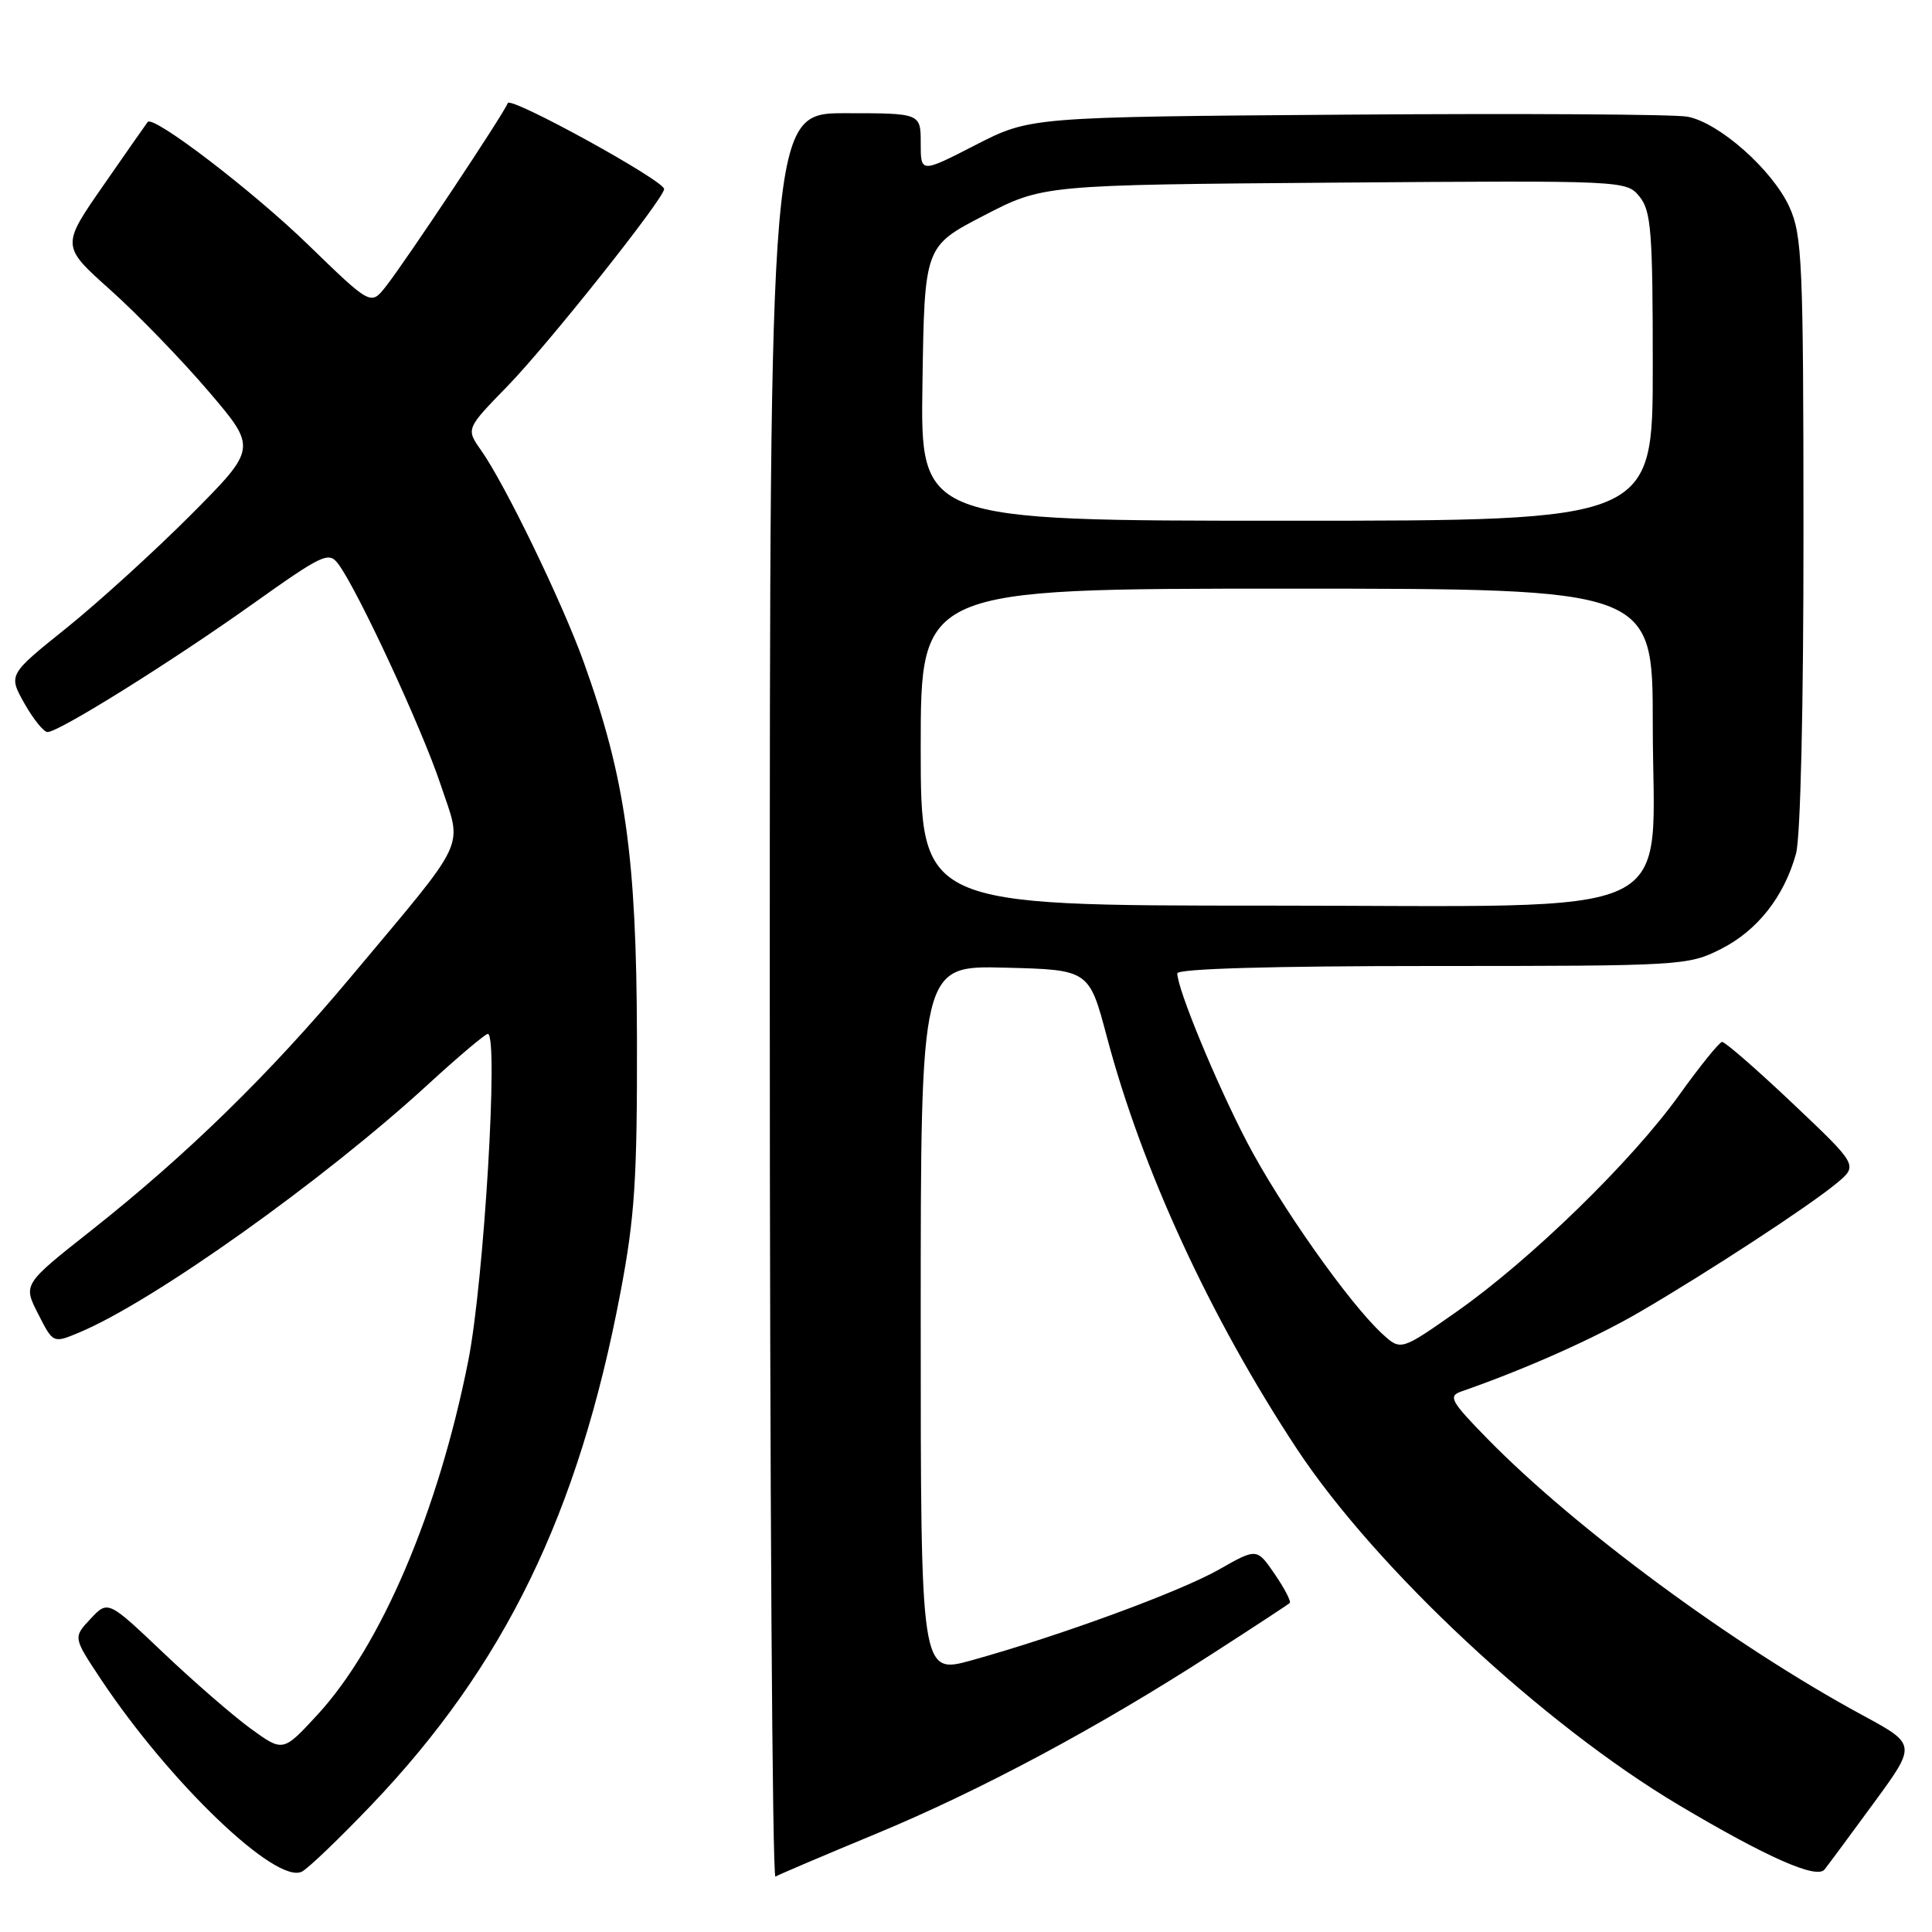 <?xml version="1.0" encoding="UTF-8" standalone="no"?>
<!DOCTYPE svg PUBLIC "-//W3C//DTD SVG 1.1//EN" "http://www.w3.org/Graphics/SVG/1.1/DTD/svg11.dtd" >
<svg xmlns="http://www.w3.org/2000/svg" xmlns:xlink="http://www.w3.org/1999/xlink" version="1.1" viewBox="0 0 256 256">
 <g >
 <path fill="currentColor"
d=" M 49.17 239.22 C 66.85 220.71 76.65 200.57 82.21 171.28 C 84.12 161.24 84.44 156.25 84.40 137.50 C 84.34 113.50 82.87 103.12 77.36 87.77 C 74.49 79.79 66.91 64.14 63.74 59.66 C 61.74 56.82 61.74 56.82 67.25 51.16 C 72.61 45.65 88.00 26.29 88.00 25.05 C 88.00 23.92 67.60 12.71 67.28 13.66 C 66.87 14.90 53.63 34.81 51.10 37.99 C 49.13 40.48 49.13 40.48 40.81 32.41 C 33.48 25.29 20.32 15.23 19.57 16.16 C 19.42 16.35 16.78 20.12 13.71 24.55 C 8.11 32.60 8.11 32.60 14.66 38.45 C 18.25 41.67 24.09 47.70 27.63 51.85 C 34.07 59.39 34.07 59.39 25.29 68.22 C 20.45 73.07 13.03 79.82 8.80 83.22 C 1.10 89.40 1.10 89.40 3.23 93.20 C 4.41 95.29 5.79 97.00 6.30 97.00 C 7.81 97.00 22.75 87.67 33.48 80.03 C 42.76 73.43 43.56 73.05 44.81 74.71 C 47.38 78.13 55.92 96.54 58.39 103.98 C 61.29 112.69 62.27 110.59 46.44 129.51 C 35.67 142.37 24.73 153.05 12.09 163.04 C 3.05 170.18 3.05 170.18 5.05 174.09 C 7.04 178.01 7.04 178.01 10.50 176.56 C 20.27 172.48 42.85 156.42 56.75 143.66 C 60.74 140.00 64.29 137.00 64.64 137.00 C 66.09 137.00 64.13 169.81 62.05 180.30 C 58.09 200.26 50.51 218.06 42.05 227.23 C 37.50 232.16 37.50 232.16 33.23 229.06 C 30.89 227.36 25.67 222.83 21.64 219.00 C 14.31 212.04 14.31 212.04 12.00 214.50 C 9.69 216.96 9.69 216.96 13.31 222.42 C 22.48 236.23 36.65 249.79 40.02 247.99 C 40.89 247.53 45.00 243.58 49.17 239.22 Z  M 116.00 243.02 C 129.89 237.26 145.39 228.97 160.50 219.22 C 166.00 215.68 170.68 212.61 170.89 212.41 C 171.11 212.21 170.22 210.49 168.91 208.58 C 166.54 205.12 166.54 205.12 161.52 207.97 C 156.33 210.92 140.53 216.72 128.75 220.00 C 122.00 221.87 122.00 221.87 122.00 174.90 C 122.00 127.93 122.00 127.93 133.15 128.22 C 144.31 128.50 144.31 128.50 146.68 137.44 C 151.34 155.00 160.37 174.58 171.82 191.95 C 182.30 207.83 204.45 228.49 222.50 239.21 C 234.13 246.12 240.73 249.03 241.76 247.72 C 242.29 247.05 245.25 243.05 248.34 238.83 C 253.96 231.15 253.96 231.15 246.73 227.24 C 229.72 218.02 208.73 202.54 197.07 190.62 C 192.28 185.73 191.87 185.00 193.57 184.40 C 202.14 181.42 211.29 177.34 217.33 173.81 C 226.48 168.47 239.67 159.84 243.36 156.79 C 246.21 154.42 246.21 154.42 237.54 146.21 C 232.77 141.69 228.56 138.03 228.18 138.06 C 227.81 138.10 225.25 141.26 222.50 145.10 C 216.24 153.84 202.81 166.92 193.06 173.77 C 185.62 178.99 185.62 178.99 183.17 176.75 C 178.80 172.75 169.55 159.64 165.19 151.25 C 161.11 143.41 156.00 131.02 156.00 128.98 C 156.00 128.36 168.46 128.00 189.79 128.00 C 222.84 128.00 223.67 127.95 228.03 125.75 C 232.86 123.31 236.40 118.82 237.98 113.12 C 238.58 110.97 238.98 93.61 238.97 70.50 C 238.96 34.77 238.80 31.16 237.11 27.44 C 234.87 22.51 227.79 16.24 223.59 15.46 C 221.89 15.14 201.60 15.02 178.50 15.19 C 136.50 15.50 136.50 15.50 129.25 19.22 C 122.00 22.94 122.00 22.94 122.00 18.97 C 122.00 15.00 122.00 15.00 112.00 15.00 C 102.00 15.00 102.00 15.00 102.00 132.06 C 102.00 196.44 102.34 248.91 102.75 248.66 C 103.16 248.41 109.12 245.87 116.00 243.02 Z  M 122.00 99.00 C 122.00 78.00 122.00 78.00 170.50 78.00 C 219.00 78.00 219.00 78.00 219.00 95.92 C 219.00 122.48 224.27 120.00 167.91 120.00 C 122.00 120.00 122.00 120.00 122.00 99.00 Z  M 122.23 50.82 C 122.50 32.64 122.50 32.64 130.35 28.57 C 138.20 24.50 138.20 24.50 176.85 24.20 C 215.41 23.91 215.50 23.91 217.25 26.06 C 218.79 27.96 219.00 30.68 219.00 48.61 C 219.00 69.00 219.00 69.00 170.48 69.00 C 121.95 69.00 121.95 69.00 122.23 50.82 Z "/>
</g>
</svg>